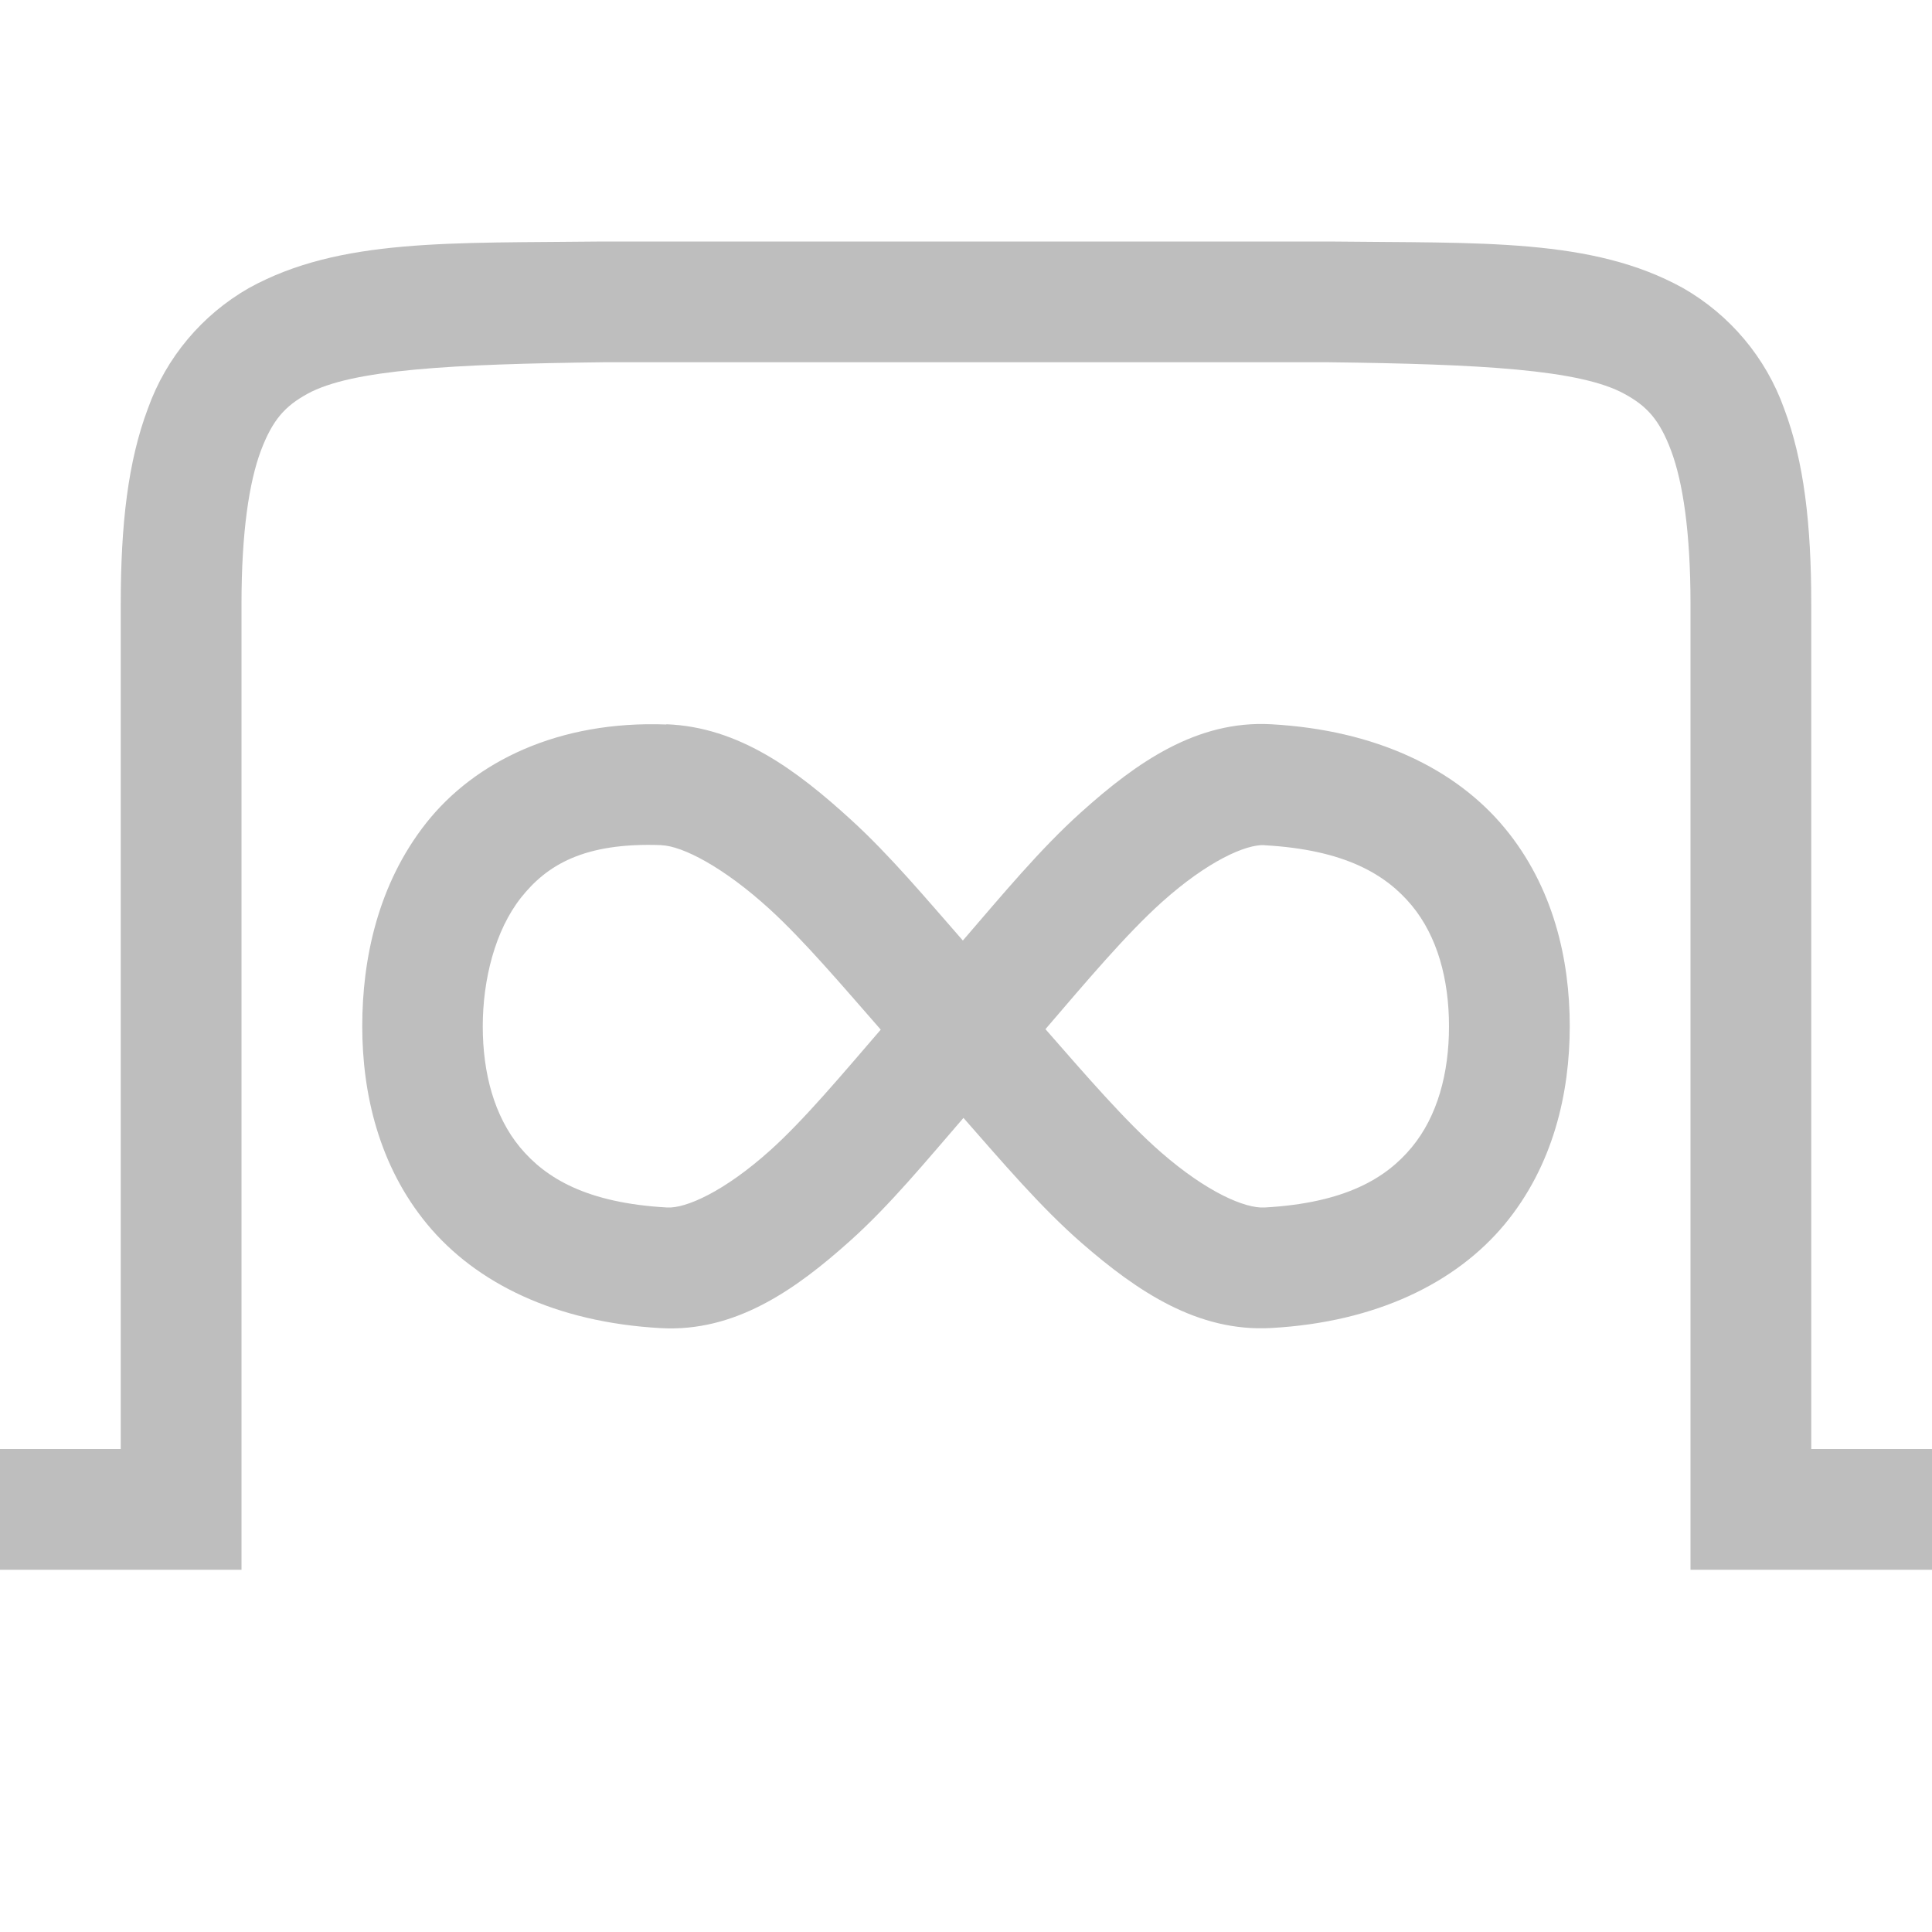 <svg version="1.1" viewBox="0 0 16 16" xmlns="http://www.w3.org/2000/svg">
 <g transform="translate(0,-1)" color="#000000" fill="#bebebe" font-family="sans-serif" font-weight="400" white-space="normal">
  <path d="m4.994 3c-1.258 0.015-2.179-0.03-2.932 0.385-0.389 0.222-0.686 0.576-0.837 0.998-0.165 0.437-0.225 0.96-0.225 1.617v7h-1v1h2v-8c0-0.592 0.063-1.006 0.16-1.266 0.098-0.26 0.202-0.371 0.385-0.472 0.365-0.202 1.195-0.247 2.455-0.262h6c1.259 0.015 2.087 0.06 2.453 0.262 0.184 0.1 0.29 0.212 0.387 0.472s0.16 0.674 0.16 1.266v8h2v-1h-1v-7c0-0.658-0.06-1.179-0.225-1.617-0.151-0.422-0.449-0.776-0.838-0.998-0.752-0.416-1.673-0.37-2.931-0.385h-6.008z" overflow="visible" style="font-feature-settings:normal;font-variant-alternates:normal;font-variant-caps:normal;font-variant-ligatures:normal;font-variant-numeric:normal;font-variant-position:normal;isolation:auto;mix-blend-mode:normal;shape-padding:0;text-decoration-color:#000000;text-decoration-line:none;text-decoration-style:solid;text-indent:0;text-orientation:mixed;text-transform:none"/>
 </g>
 <path d="m5.519 6c-0.891-0.034-1.585 0.305-1.988 0.814s-0.531 1.132-0.531 1.685 0.136 1.154 0.539 1.641c0.403 0.487 1.063 0.811 1.934 0.859 0.615 0.034 1.114-0.315 1.574-0.729 0.322-0.289 0.625-0.657 0.932-1.012 0.321 0.365 0.642 0.743 0.98 1.037 0.462 0.402 0.961 0.737 1.568 0.703 0.87-0.048 1.53-0.373 1.934-0.859 0.403-0.487 0.539-1.087 0.539-1.641s-0.136-1.154-0.539-1.641c-0.403-0.487-1.063-0.811-1.934-0.859-0.615-0.034-1.114 0.315-1.574 0.729-0.338 0.303-0.657 0.689-0.979 1.062-0.305-0.348-0.606-0.708-0.924-0.998-0.456-0.417-0.933-0.77-1.531-0.793zm-0.039 1c0.17 0.006 0.511 0.179 0.896 0.531 0.284 0.26 0.602 0.635 0.918 0.996-0.315 0.365-0.634 0.747-0.916 1-0.381 0.342-0.698 0.481-0.852 0.473-0.666-0.037-1.006-0.242-1.219-0.498-0.213-0.257-0.309-0.613-0.309-1.002s0.103-0.795 0.316-1.065c0.213-0.269 0.519-0.46 1.164-0.436zm4.992 0c0.666 0.037 1.006 0.242 1.219 0.498 0.213 0.257 0.309 0.613 0.309 1.002s-0.096 0.745-0.309 1.002c-0.213 0.257-0.553 0.461-1.219 0.498-0.161 0.009-0.477-0.126-0.857-0.457-0.294-0.256-0.627-0.643-0.957-1.02 0.332-0.387 0.667-0.785 0.963-1.051 0.381-0.342 0.698-0.481 0.852-0.473z" color="#000000" fill="#bebebe" style="-inkscape-stroke:none"/>
</svg>
